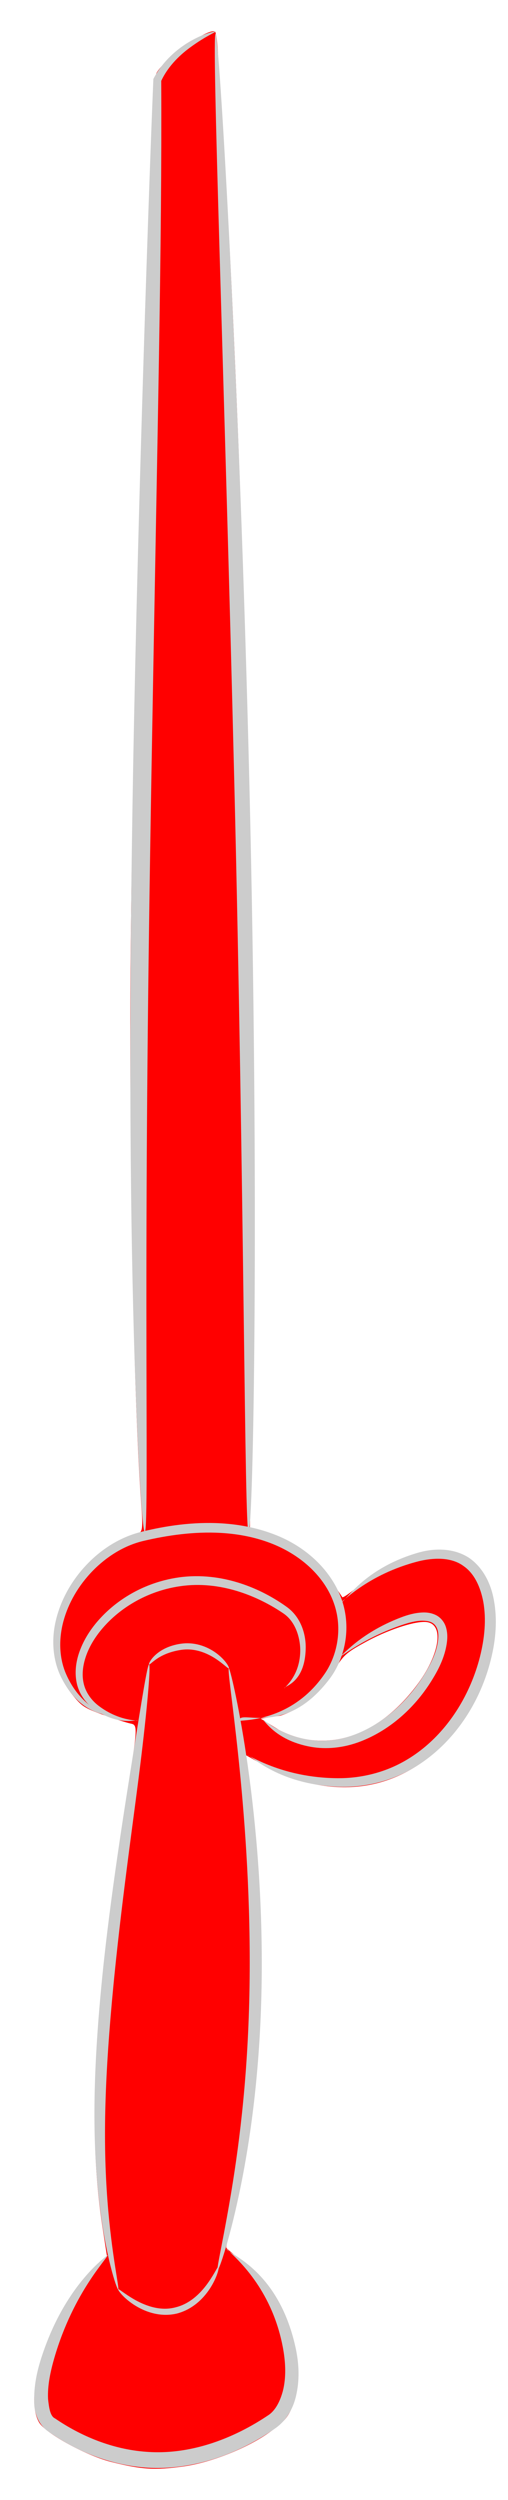 <?xml version="1.0" encoding="UTF-8" standalone="no"?>
<!DOCTYPE svg PUBLIC "-//W3C//DTD SVG 1.1//EN" "http://www.w3.org/Graphics/SVG/1.1/DTD/svg11.dtd">
<svg xmlns:dc="http://purl.org/dc/elements/1.1/" xmlns:xl="http://www.w3.org/1999/xlink" version="1.1" xmlns="http://www.w3.org/2000/svg" viewBox="76.5 58.5 73.17 360" width="73.17" height="360">
  <defs>
    <clipPath id="artboard_clip_path">
      <path d="M 76.5 58.5 L 149.67 58.5 L 149.67 418.5 L 76.5 418.5 Z"/>
    </clipPath>
  </defs>
  <g id="Truncheon" fill-opacity="1" stroke-dasharray="none" stroke="none" stroke-opacity="1" fill="#ffff00">
    <title>Truncheon</title>
    <g id="Truncheon: Layer 2" >
      <title>Layer 2</title>
      <g id="Group_3">
        <g id="Graphic_15">
          <path d="M 92.804 413.087 C 96.926 414.112 98.863 414.218 102.793 413.683 C 106.82 413.15 112.114 411.055 115.419 408.68 C 117.394 407.251 117.986 406.594 118.58 405.111 C 119.627 402.411 119.577 398.3 118.459 394.643 C 117.145 390.348 115.594 387.87 112.27 384.888 C 110.787 383.564 109.164 382.38 109.093 382.148 C 109.022 381.916 109.839 379.22 110.49 376.26 C 114.359 359.018 115.198 337.783 112.777 317.925 L 111.843 311.206 L 115.998 313.513 C 125.871 317.984 135.175 316.029 141.886 307.978 C 149.724 298.632 149.766 283.924 141.977 282.116 C 140.984 281.88 139.431 281.784 138.449 281.893 C 135.735 282.152 130.974 284.433 128.363 286.691 C 127.029 287.829 125.876 288.625 125.803 288.489 C 123.233 284.546 121.511 282.756 118.749 281.093 C 117.122 280.13 115.073 279.138 114.156 278.942 L 112.495 278.593 L 112.815 266.562 C 113.964 220.699 111.964 130.383 108.687 78.764 C 108.385 73.937 108.042 68.456 107.916 66.59 C 107.848 64.706 107.619 63.126 107.468 63.046 C 106.444 62.501 100.13 66.971 99.042 69.017 C 98.014 70.95 95.289 169.789 95.263 205.311 C 95.264 233.653 95.865 261.779 96.838 275.033 C 97.113 278.631 97.023 279.166 96.309 279.321 C 92.873 280.022 88.321 283.921 86.165 287.976 C 83.444 293.093 83.693 298.475 86.839 302.433 C 88.273 304.216 88.594 304.435 91.449 305.467 C 93.123 306.066 94.914 306.629 95.45 306.719 C 96.27 306.913 96.274 307.546 95.159 314.489 C 90.134 345.7 89.016 364.259 91.188 378.733 L 91.898 383.34 L 90.443 384.706 C 84.229 390.541 79.634 403.022 82.119 407.308 C 83.02 408.906 89.119 412.246 92.804 413.087 Z M 116.927 305.548 L 116.927 305.548 C 120.102 304.514 122.947 302.089 124.715 298.946 C 125.859 296.978 126.371 296.472 128.902 295.095 C 132.232 293.22 136.298 291.882 137.944 292.077 C 140.548 292.392 139.821 296.867 136.466 301.257 C 130.886 308.644 123.375 311.067 116.702 307.616 L 114.042 305.981 L 116.927 305.548 Z" fill="#ff0000"/>
        </g>
        <g id="Graphic_14">
          <path d="M 97.968 298.183 L 97.968 298.183 C 97.739 298.156 96.933 303.168 95.646 311.263 C 94.522 318.332 92.39 331.578 91.243 343.021 C 91.208 343.371 91.173 343.721 91.14 344.07 C 89.877 357.084 89.775 366.815 90.784 375.529 C 91.71 383.519 93.345 388.218 93.519 388.175 C 93.746 388.118 92.582 383.319 91.979 375.414 C 91.307 366.604 91.587 357.358 92.853 344.235 C 92.887 343.889 92.921 343.541 92.956 343.193 C 94.199 330.785 95.872 319.579 96.852 311.431 C 97.832 303.279 98.211 298.211 97.968 298.183 Z" fill="#cccccc"/>
        </g>
        <g id="Graphic_13">
          <path d="M 109.474 298.745 L 109.474 298.745 C 109.001 298.826 112.592 318.264 112.466 342.272 C 112.401 354.655 111.32 364.701 110.027 372.815 C 108.792 380.566 107.621 385.318 107.852 385.38 C 108.041 385.43 109.676 380.797 111.231 373.032 C 112.843 364.989 114.134 354.697 114.204 342.282 C 114.341 317.857 109.716 298.704 109.474 298.745 Z" fill="#cccccc"/>
        </g>
        <g id="Graphic_12">
          <path d="M 91.998 383.2 L 91.998 383.2 C 91.998 383.2 91.998 383.2 91.998 383.2 C 91.998 383.2 91.998 383.2 91.998 383.2 C 92.069 383.298 86.099 387.103 82.607 397.556 L 82.607 397.556 C 81.973 399.432 81.398 401.656 81.425 404.021 C 81.363 405.414 81.716 407.225 83.221 408.466 C 87.057 411.231 91.955 413.401 97.415 413.825 C 98.451 413.9 99.493 413.908 100.538 413.851 C 106.556 413.523 112.033 411.087 116.288 408.077 C 117.971 406.841 118.844 404.99 119.192 403.278 C 119.716 400.861 119.507 398.478 119.048 396.436 C 116.878 386.7 111.143 383.805 109.553 382.732 C 110.973 384.114 115.821 388.498 117.29 396.79 C 117.622 398.683 117.749 400.815 117.237 402.82 C 116.861 404.202 116.204 405.629 115.081 406.328 C 111.012 409.06 105.882 411.299 100.416 411.588 C 99.466 411.638 98.521 411.628 97.585 411.556 C 92.627 411.205 88.066 409.243 84.428 406.752 C 83.7 406.421 83.557 405.136 83.422 403.963 C 83.323 401.96 83.793 399.905 84.312 398.088 L 84.312 398.088 C 87.128 388.355 92.257 383.451 91.998 383.2 C 91.998 383.2 91.998 383.2 91.998 383.2 Z M 109.165 382.258 C 109.075 382.368 109.226 382.512 109.553 382.732 C 109.273 382.46 109.127 382.305 109.165 382.258 Z" fill="#cccccc"/>
        </g>
        <g id="Graphic_11">
          <title>path4513</title>
          <path d="M 93.507 388.135 C 93.597 388.047 94.373 388.77 95.808 389.598 C 97.201 390.401 99.415 391.352 101.698 390.775 C 101.729 390.767 101.76 390.759 101.79 390.751 C 104.073 390.198 105.636 388.413 106.544 387.107 C 107.479 385.762 107.878 384.798 107.996 384.84 C 108.076 384.869 107.955 385.921 107.099 387.452 C 106.276 388.925 104.65 390.934 102.017 391.638 C 101.982 391.647 101.946 391.655 101.91 391.664 C 99.222 392.27 96.842 391.143 95.452 390.151 C 94.001 389.116 93.447 388.193 93.507 388.135 Z" fill="#cccccc"/>
        </g>
        <g id="Graphic_10">
          <title>path4517</title>
          <path d="M 117.485 301.62 C 117.4 301.499 119.798 299.842 119.745 295.987 C 119.702 294.327 119.087 291.992 117.273 290.799 C 113.615 288.319 108.214 286.077 102.48 286.908 C 101.823 287.001 101.165 287.132 100.511 287.299 C 96.988 288.202 93.957 290.075 91.762 292.42 C 90.522 293.747 89.574 295.176 88.997 296.676 C 88.45 298.117 88.26 299.54 88.531 300.81 C 88.826 302.272 89.774 303.438 90.74 304.161 L 90.74 304.161 C 93.681 306.376 96.337 306.183 96.324 306.326 C 96.356 305.982 93.877 307.138 90.299 304.791 L 90.299 304.791 C 89.162 304.038 88.023 302.762 87.589 301.025 C 87.233 299.541 87.379 297.9 87.963 296.292 C 88.565 294.622 89.561 293.038 90.874 291.6 C 93.195 289.051 96.417 287.019 100.191 286.053 C 100.892 285.873 101.597 285.735 102.302 285.637 C 108.503 284.793 114.139 287.233 117.873 289.946 C 120.023 291.539 120.602 294.157 120.529 295.994 C 120.382 301.036 117.251 301.286 117.485 301.62 Z" fill="#cccccc"/>
        </g>
        <g id="Graphic_9">
          <title>path4521</title>
          <path d="M 92.903 305.993 C 93.259 305.071 88.572 306.466 85.322 300.063 L 85.322 300.063 C 84.197 297.806 83.79 294.823 84.593 291.639 C 85.278 288.908 86.744 286.15 89.003 283.782 C 91.003 281.677 93.681 279.874 96.833 279.088 C 100.4 278.196 104.366 277.622 108.355 277.857 C 111.155 278.021 113.837 278.576 116.343 279.586 C 120.849 281.403 124.308 284.818 125.725 288.853 C 127.186 293.094 126.091 297.386 124.029 300.18 L 124.029 300.18 C 117.431 308.985 110.776 304.405 110.998 306.326 C 110.975 306.131 118.321 306.692 123.215 299.594 L 123.215 299.594 C 125.03 297.004 125.933 293.042 124.558 289.266 C 123.26 285.63 120.014 282.544 115.832 280.851 C 113.483 279.9 110.947 279.385 108.276 279.236 C 104.474 279.024 100.635 279.569 97.151 280.394 C 94.294 281.071 91.8 282.72 89.902 284.651 C 87.762 286.838 86.339 289.384 85.647 291.914 C 84.849 294.849 85.117 297.596 86.08 299.7 L 86.08 299.7 C 88.456 304.997 92.96 305.845 92.903 305.993 Z" fill="#cccccc"/>
        </g>
        <g id="Graphic_8">
          <title>path4525</title>
          <path d="M 112.103 311.28 C 112.222 311.063 116.99 314.515 125.159 314.558 C 128.203 314.579 131.727 313.882 134.968 311.976 C 138.866 309.701 142.185 305.905 144.275 301.053 C 144.836 299.752 145.285 298.424 145.625 297.096 C 146.313 294.363 146.557 291.683 146.115 289.183 C 145.71 287.019 144.814 285.076 143.282 284.02 C 141.456 282.649 138.805 282.829 136.811 283.317 L 136.811 283.317 C 129.362 285.207 125.706 289.4 125.554 289.215 C 125.955 289.703 128.341 284.605 136.487 282.154 L 136.487 282.154 C 138.646 281.487 141.629 281.236 144.095 282.85 C 146.032 284.207 147.203 286.461 147.636 288.907 C 148.151 291.678 147.93 294.596 147.198 297.492 C 146.848 298.906 146.376 300.318 145.781 301.701 C 143.561 306.86 139.955 310.881 135.719 313.283 C 132.161 315.287 128.368 315.932 125.128 315.794 C 116.098 315.391 112.331 310.864 112.103 311.28 Z" fill="#cccccc"/>
        </g>
        <g id="Graphic_7">
          <title>path4529</title>
          <path d="M 114.175 305.998 C 114.303 305.853 116.684 308.5 121.462 309.081 C 123.424 309.329 125.697 309.071 128.03 308.103 L 128.03 308.103 C 131.113 306.825 134.063 304.54 136.45 301.344 C 136.923 300.709 137.36 300.059 137.759 299.398 C 138.678 297.849 139.396 296.327 139.589 294.754 C 139.657 294.167 139.665 293.614 139.507 293.143 L 139.507 293.143 C 139.382 292.757 139.143 292.412 138.834 292.223 C 138.441 291.95 137.875 291.883 137.317 291.878 C 136.407 291.886 135.478 292.139 134.632 292.417 C 128.797 294.35 125.583 297.198 125.455 297.019 C 125.592 297.211 128.134 293.729 134.269 291.4 C 135.15 291.063 136.175 290.754 137.281 290.699 C 137.971 290.656 138.759 290.758 139.482 291.176 C 140.066 291.54 140.497 292.101 140.711 292.748 L 140.711 292.748 C 140.944 293.468 140.969 294.21 140.881 294.911 C 140.661 296.753 139.9 298.471 138.92 300.094 C 138.504 300.796 138.045 301.487 137.544 302.16 C 135.017 305.55 131.824 307.944 128.488 309.245 L 128.488 309.245 C 125.936 310.24 123.439 310.42 121.316 310.052 C 115.816 309.075 114.382 305.763 114.175 305.998 Z" fill="#cccccc"/>
        </g>
        <g id="Graphic_6">
          <path d="M 112.298 279.067 L 112.298 279.067 C 113.001 279.074 113.873 230.728 112.415 171.162 C 110.957 111.597 108.047 63.337 107.553 63.358 C 106.955 63.384 108.791 111.691 110.248 171.215 C 111.705 230.739 111.7 279.062 112.298 279.067 Z" fill="#cccccc"/>
        </g>
        <g id="Graphic_5">
          <path d="M 107.561 63.015 L 107.561 63.015 C 107.552 63.017 106.011 63.166 103.579 64.633 C 102.076 65.556 99.981 67.224 98.591 69.865 C 98.05 82.42 96.371 130.535 95.681 168.795 C 95.111 200.428 95.162 225.677 95.679 246.821 C 96.168 266.793 96.993 279.116 97.348 279.104 C 97.745 279.091 97.597 266.754 97.587 246.861 C 97.577 224.22 97.752 202.242 98.328 169.15 C 99.181 120.11 99.846 93.84 99.724 70.144 C 100.808 67.84 102.655 66.221 103.994 65.258 C 106.17 63.668 107.612 63.135 107.561 63.015 C 107.561 63.015 107.561 63.015 107.561 63.015 C 107.561 63.015 107.561 63.015 107.561 63.015 Z" fill="#cccccc"/>
        </g>
        <g id="Graphic_4">
          <title>path4541</title>
          <path d="M 109.474 298.745 C 109.375 298.821 108.861 298.267 107.904 297.588 C 106.954 296.914 105.517 296.124 103.819 296.024 C 103.43 296.002 103.05 296.017 102.679 296.068 C 101.154 296.281 100.013 296.768 99.206 297.293 C 98.434 297.795 98.058 298.245 97.968 298.183 C 97.805 298.071 98.96 295.712 102.555 295.193 C 102.555 295.193 102.555 295.193 102.555 295.193 C 102.984 295.131 103.425 295.112 103.873 295.14 C 105.843 295.265 107.389 296.235 108.31 297.093 C 109.245 297.966 109.552 298.685 109.474 298.745 Z" fill="#cccccc"/>
        </g>
      </g>
    </g>
  </g>
</svg>
